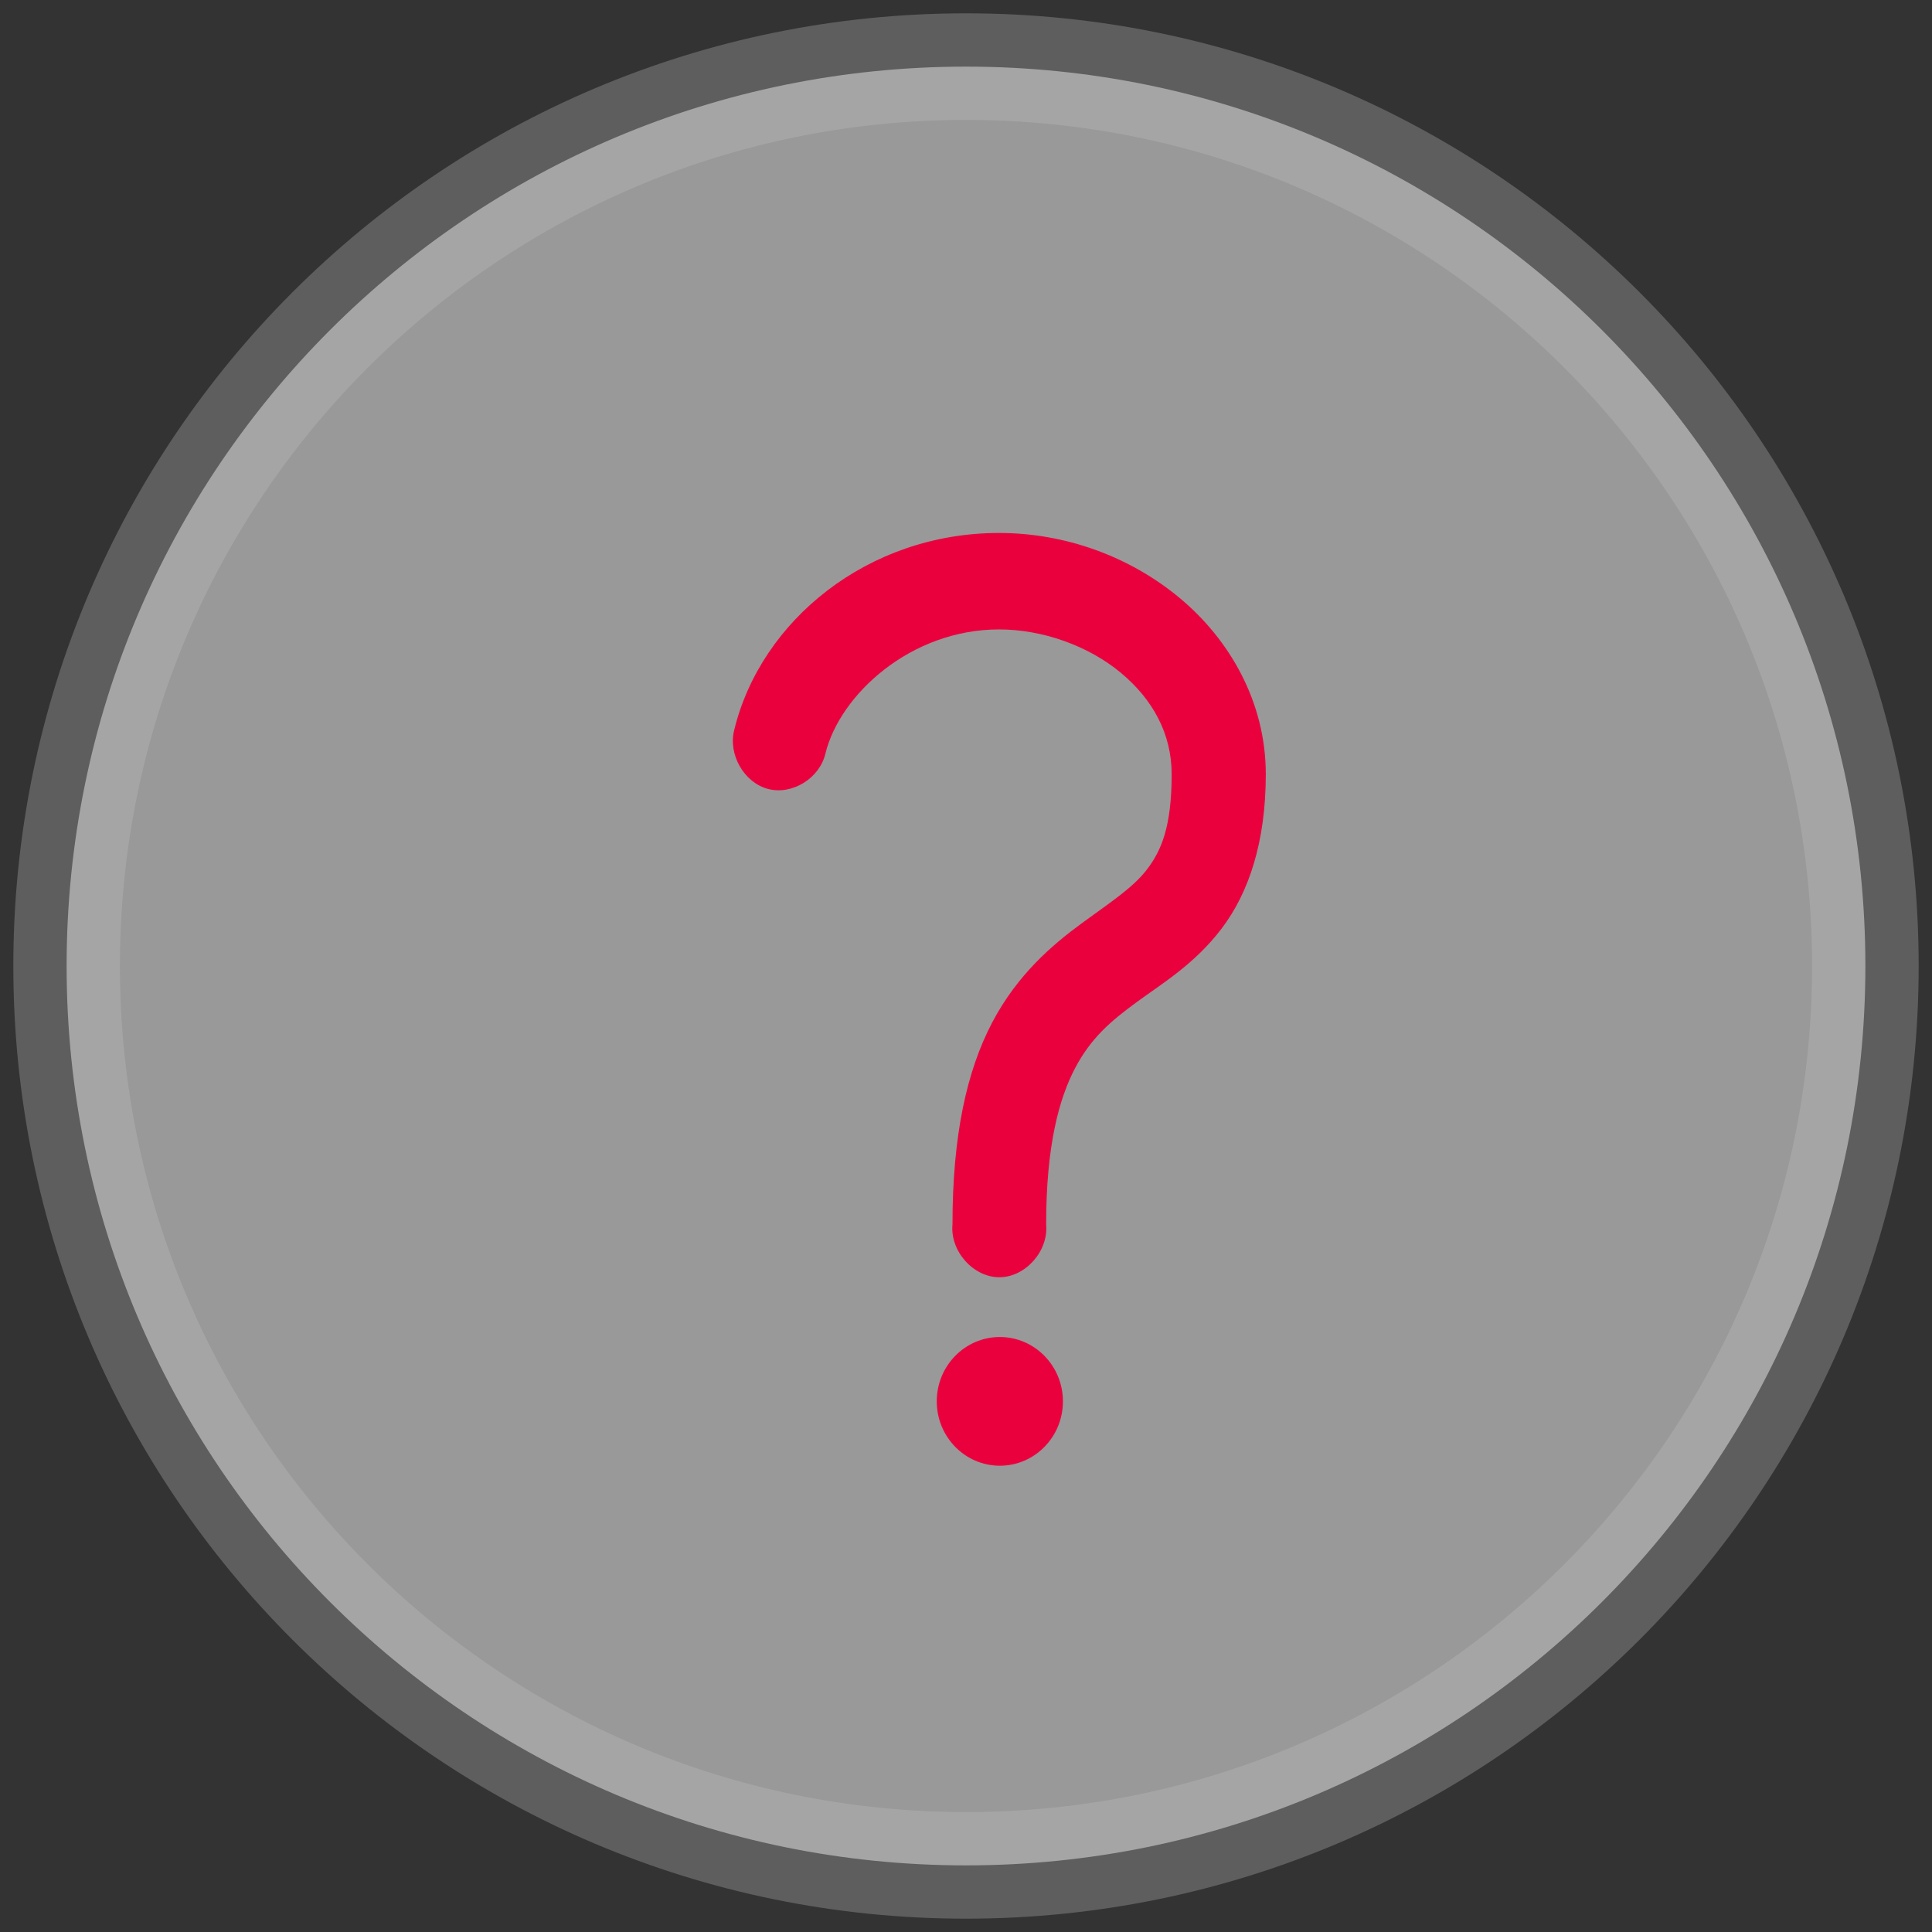 <svg id="SVGDoc" width="29" height="29" xmlns="http://www.w3.org/2000/svg" version="1.1"
     xmlns:xlink="http://www.w3.org/1999/xlink" xmlns:avocode="https://avocode.com/" viewBox="0 0 29 29">
    <rect x="0" y="0" width="29" height="29" fill="#333333" stroke="none"/>
    <defs>
        <path d="M1177,295.5c0,-7.456 6.044,-13.5 13.5,-13.5c7.456,0 13.5,6.044 13.5,13.5c0,7.456 -6.044,13.5 -13.5,13.5c-7.456,0 -13.5,-6.044 -13.5,-13.5z"
              id="Path-0"/>
        <path d="M1190.996,289c-1.97,0 -3.576,1.316 -3.975,2.957c-0.095,0.369 0.149,0.793 0.51,0.886c0.361,0.094 0.772,-0.161 0.859,-0.532c0.215,-0.881 1.277,-1.863 2.606,-1.863c0.655,0 1.341,0.246 1.826,0.649c0.484,0.402 0.765,0.92 0.765,1.524c0,0.792 -0.157,1.148 -0.368,1.426c-0.21,0.277 -0.547,0.493 -0.986,0.815c-0.439,0.322 -0.961,0.766 -1.34,1.486c-0.378,0.72 -0.596,1.685 -0.596,3.032c-0.037,0.4 0.311,0.792 0.703,0.792c0.392,0 0.74,-0.392 0.703,-0.792c0,-1.187 0.195,-1.89 0.434,-2.346c0.24,-0.456 0.536,-0.706 0.92,-0.988c0.384,-0.282 0.873,-0.572 1.281,-1.109c0.407,-0.537 0.662,-1.298 0.662,-2.316c0,-1.086 -0.545,-2.024 -1.296,-2.648c-0.751,-0.623 -1.718,-0.973 -2.709,-0.973M1191.008,301.069c-0.523,0 -0.947,0.432 -0.947,0.966c0,0.533 0.424,0.966 0.947,0.966c0.523,0 0.947,-0.432 0.947,-0.966c0,-0.533 -0.424,-0.966 -0.947,-0.966"
              id="Path-1"/>
    </defs>
    <desc>Generated with Avocode.</desc>
    <g transform="matrix(1,0,0,1,-1176,-281)">
        <g>
            <title>Add Icon</title>
            <g>
                <title>Oval 5 Copy</title>
                <use xlink:href="#Path-0" fill="#ffffff" fill-opacity="0.5"/>
                <use xlink:href="#Path-0" fill-opacity="0" fill="#ffffff" stroke-linejoin="miter" stroke-linecap="butt"
                     stroke-opacity="0.3" stroke="#c2c2c2" stroke-miterlimit="50" stroke-width="1.6"/>
            </g>
            <g>
                <title>Fill 1</title>
                <use xlink:href="#Path-1" fill="#eb003e" fill-opacity="1"/>
            </g>
        </g>
    </g>
</svg>
